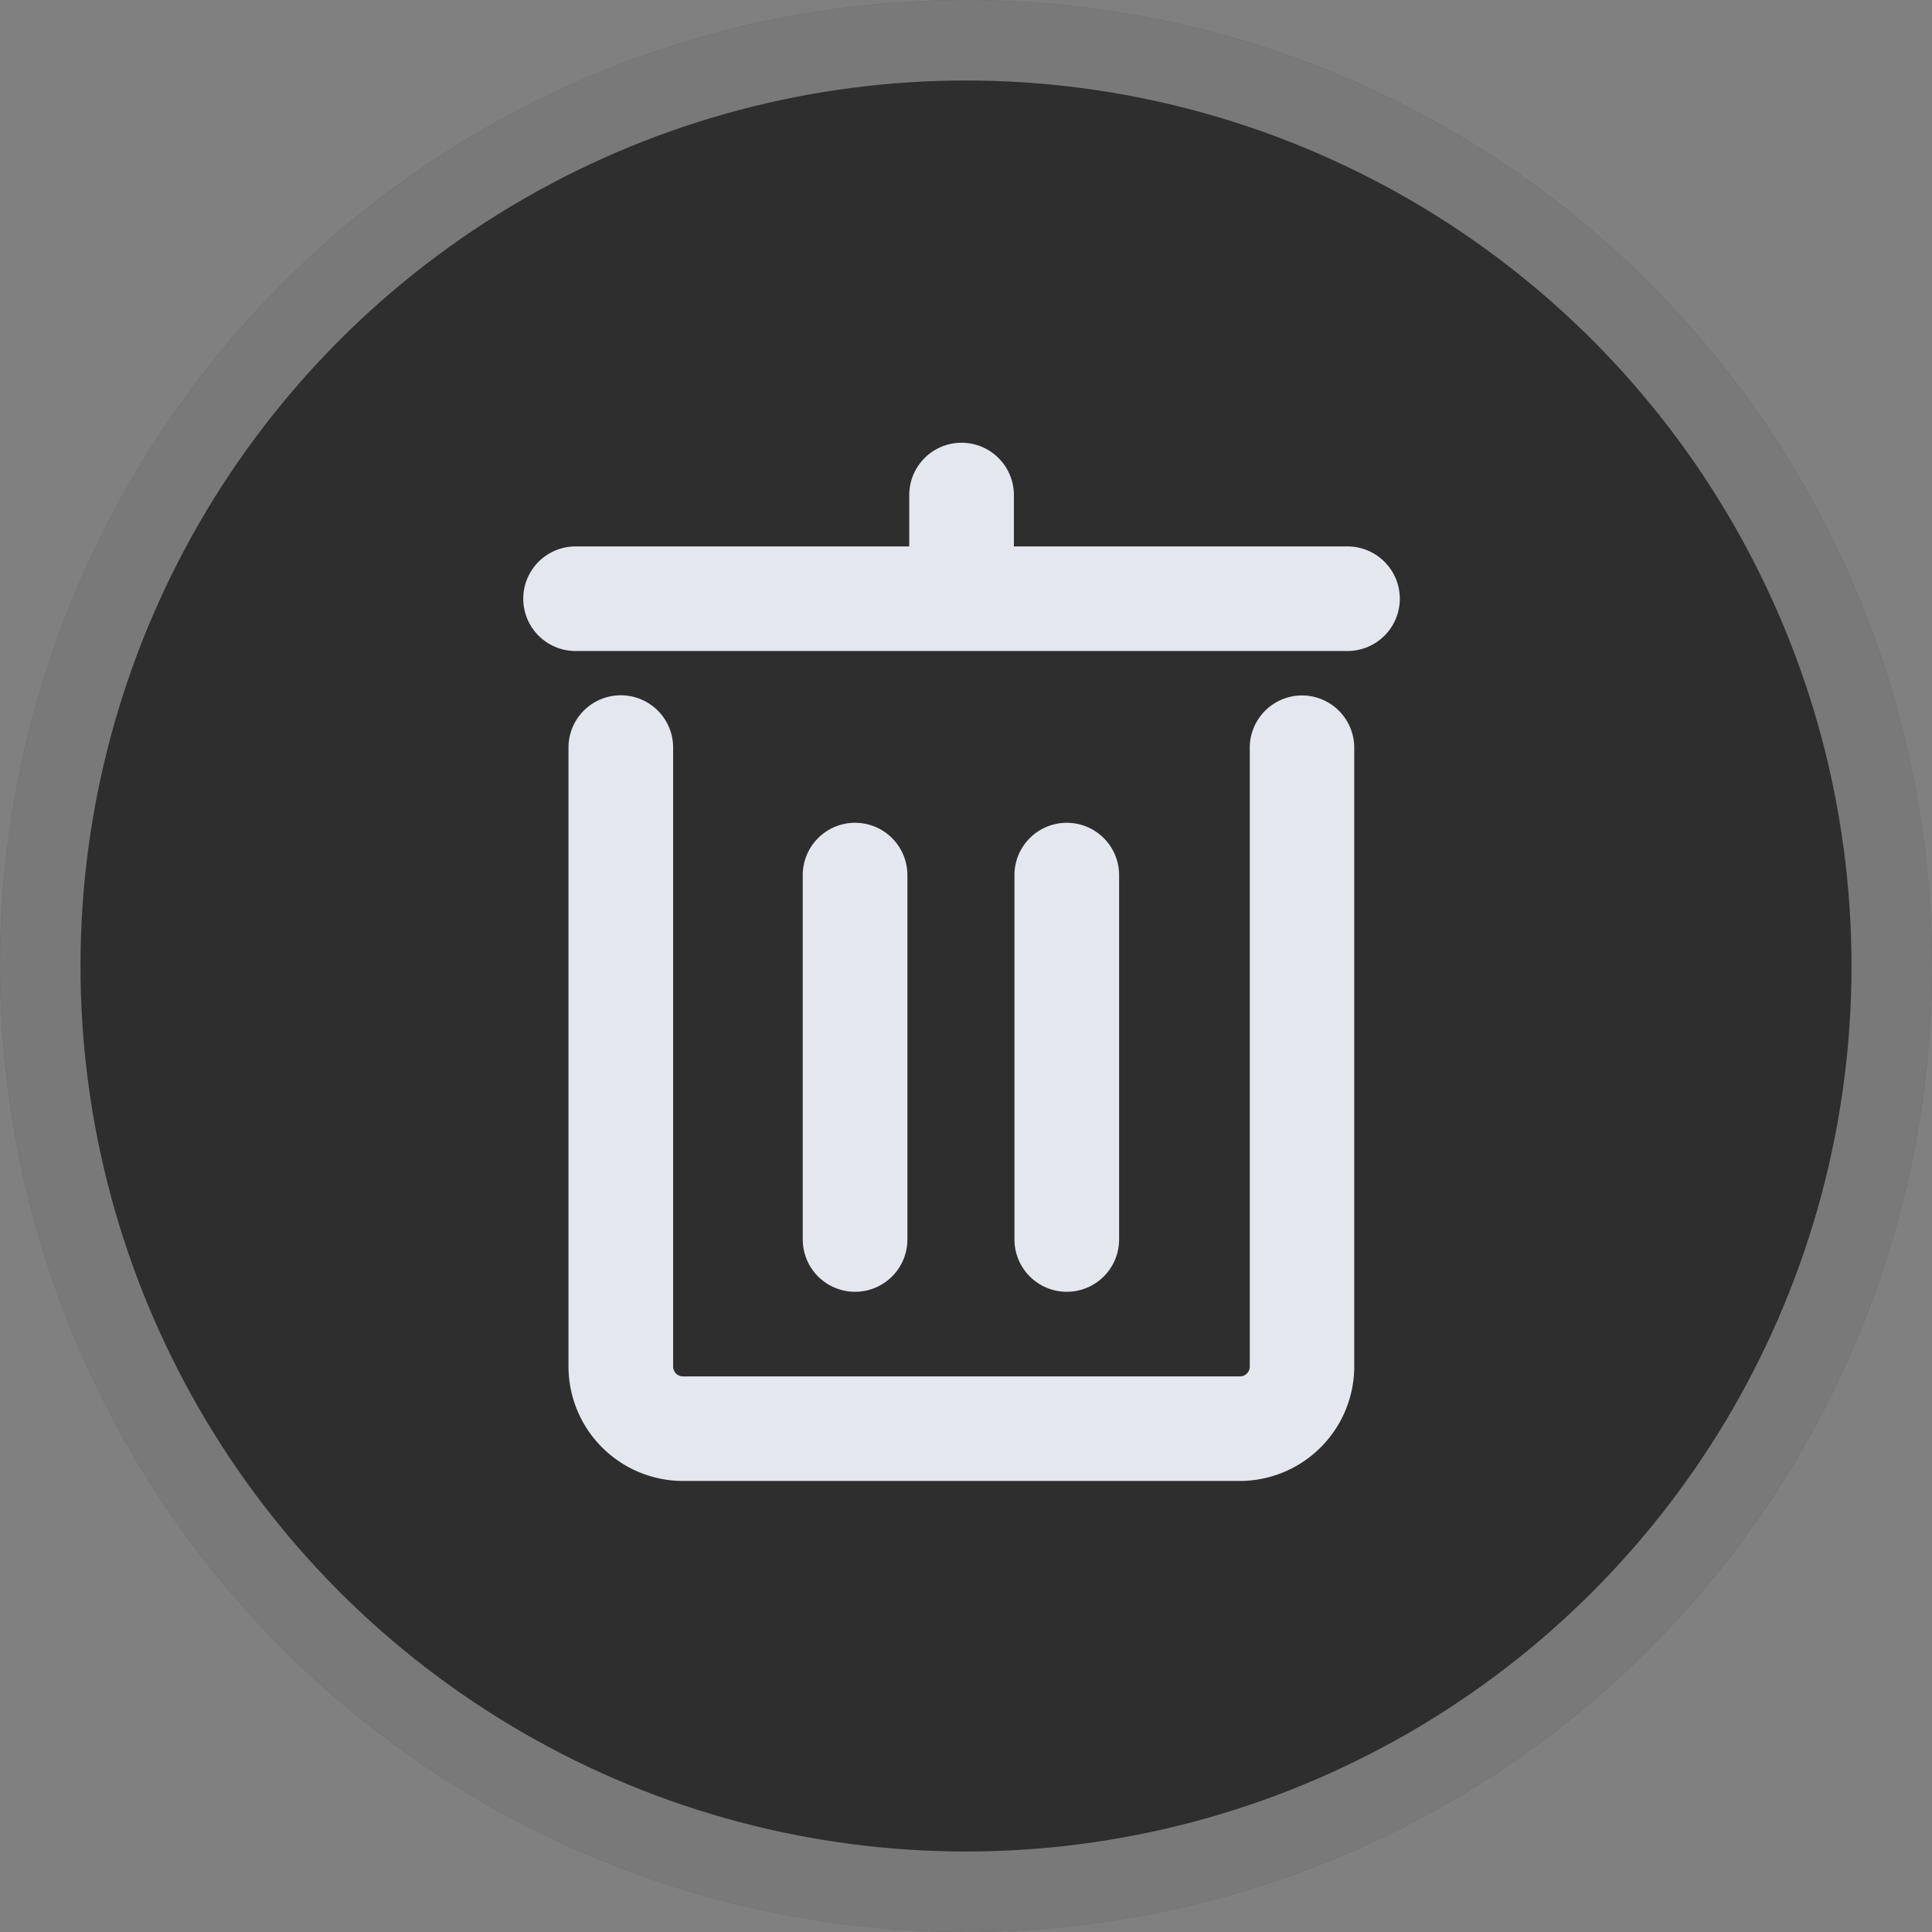 <svg xmlns="http://www.w3.org/2000/svg" id="ico_delete_img" width="24" height="24" viewBox="0 0 24 24">
    <rect x="0" y="0" width="24" height="24" fill="#808080" stroke="none"/>
    <defs>
        <style>
            .cls-2{fill:#e5e7ef}
        </style>
    </defs>
    <g id="타원_961" fill="rgba(0,0,0,0.77)" stroke="rgba(255,255,255,0.4)" opacity="0.83">
        <circle cx="12" cy="12" r="12" stroke="none"/>
        <circle cx="12" cy="12" r="11.5" fill="none"/>
    </g>
    <g id="ico_remove" transform="translate(4.5 4.5)">
        <g id="그룹_42047" transform="translate(611.182 -681.124)">
            <path id="패스_31489" d="M-599.507 685.263a.65.65 0 0 0-.65.65v7.687a.122.122 0 0 1-.119.122h-6.924a.122.122 0 0 1-.12-.12v-7.691a.65.65 0 0 0-.65-.65.65.65 0 0 0-.65.65v7.694a1.424 1.424 0 0 0 1.419 1.416h6.925a1.424 1.424 0 0 0 1.417-1.419v-7.691a.65.65 0 0 0-.648-.648z" class="cls-2"/>
            <path id="패스_31490" d="M-598.943 683.412h-4.144v-.639a.65.65 0 0 0-.65-.649.65.65 0 0 0-.65.649v.639h-4.145a.65.65 0 0 0-.65.65.65.65 0 0 0 .65.649h9.589a.65.65 0 0 0 .65-.649.65.65 0 0 0-.65-.65z" class="cls-2"/>
            <path id="패스_31491" d="M-604.41 692.021v-4.526a.65.65 0 0 0-.65-.65.65.65 0 0 0-.65.65v4.526a.65.65 0 0 0 .65.65.65.65 0 0 0 .65-.65z" class="cls-2"/>
            <path id="패스_31492" d="M-601.78 692.021v-4.526a.65.65 0 0 0-.65-.65.65.65 0 0 0-.65.65v4.526a.65.65 0 0 0 .65.65.65.65 0 0 0 .65-.65z" class="cls-2"/>
        </g>
    </g>
</svg>
